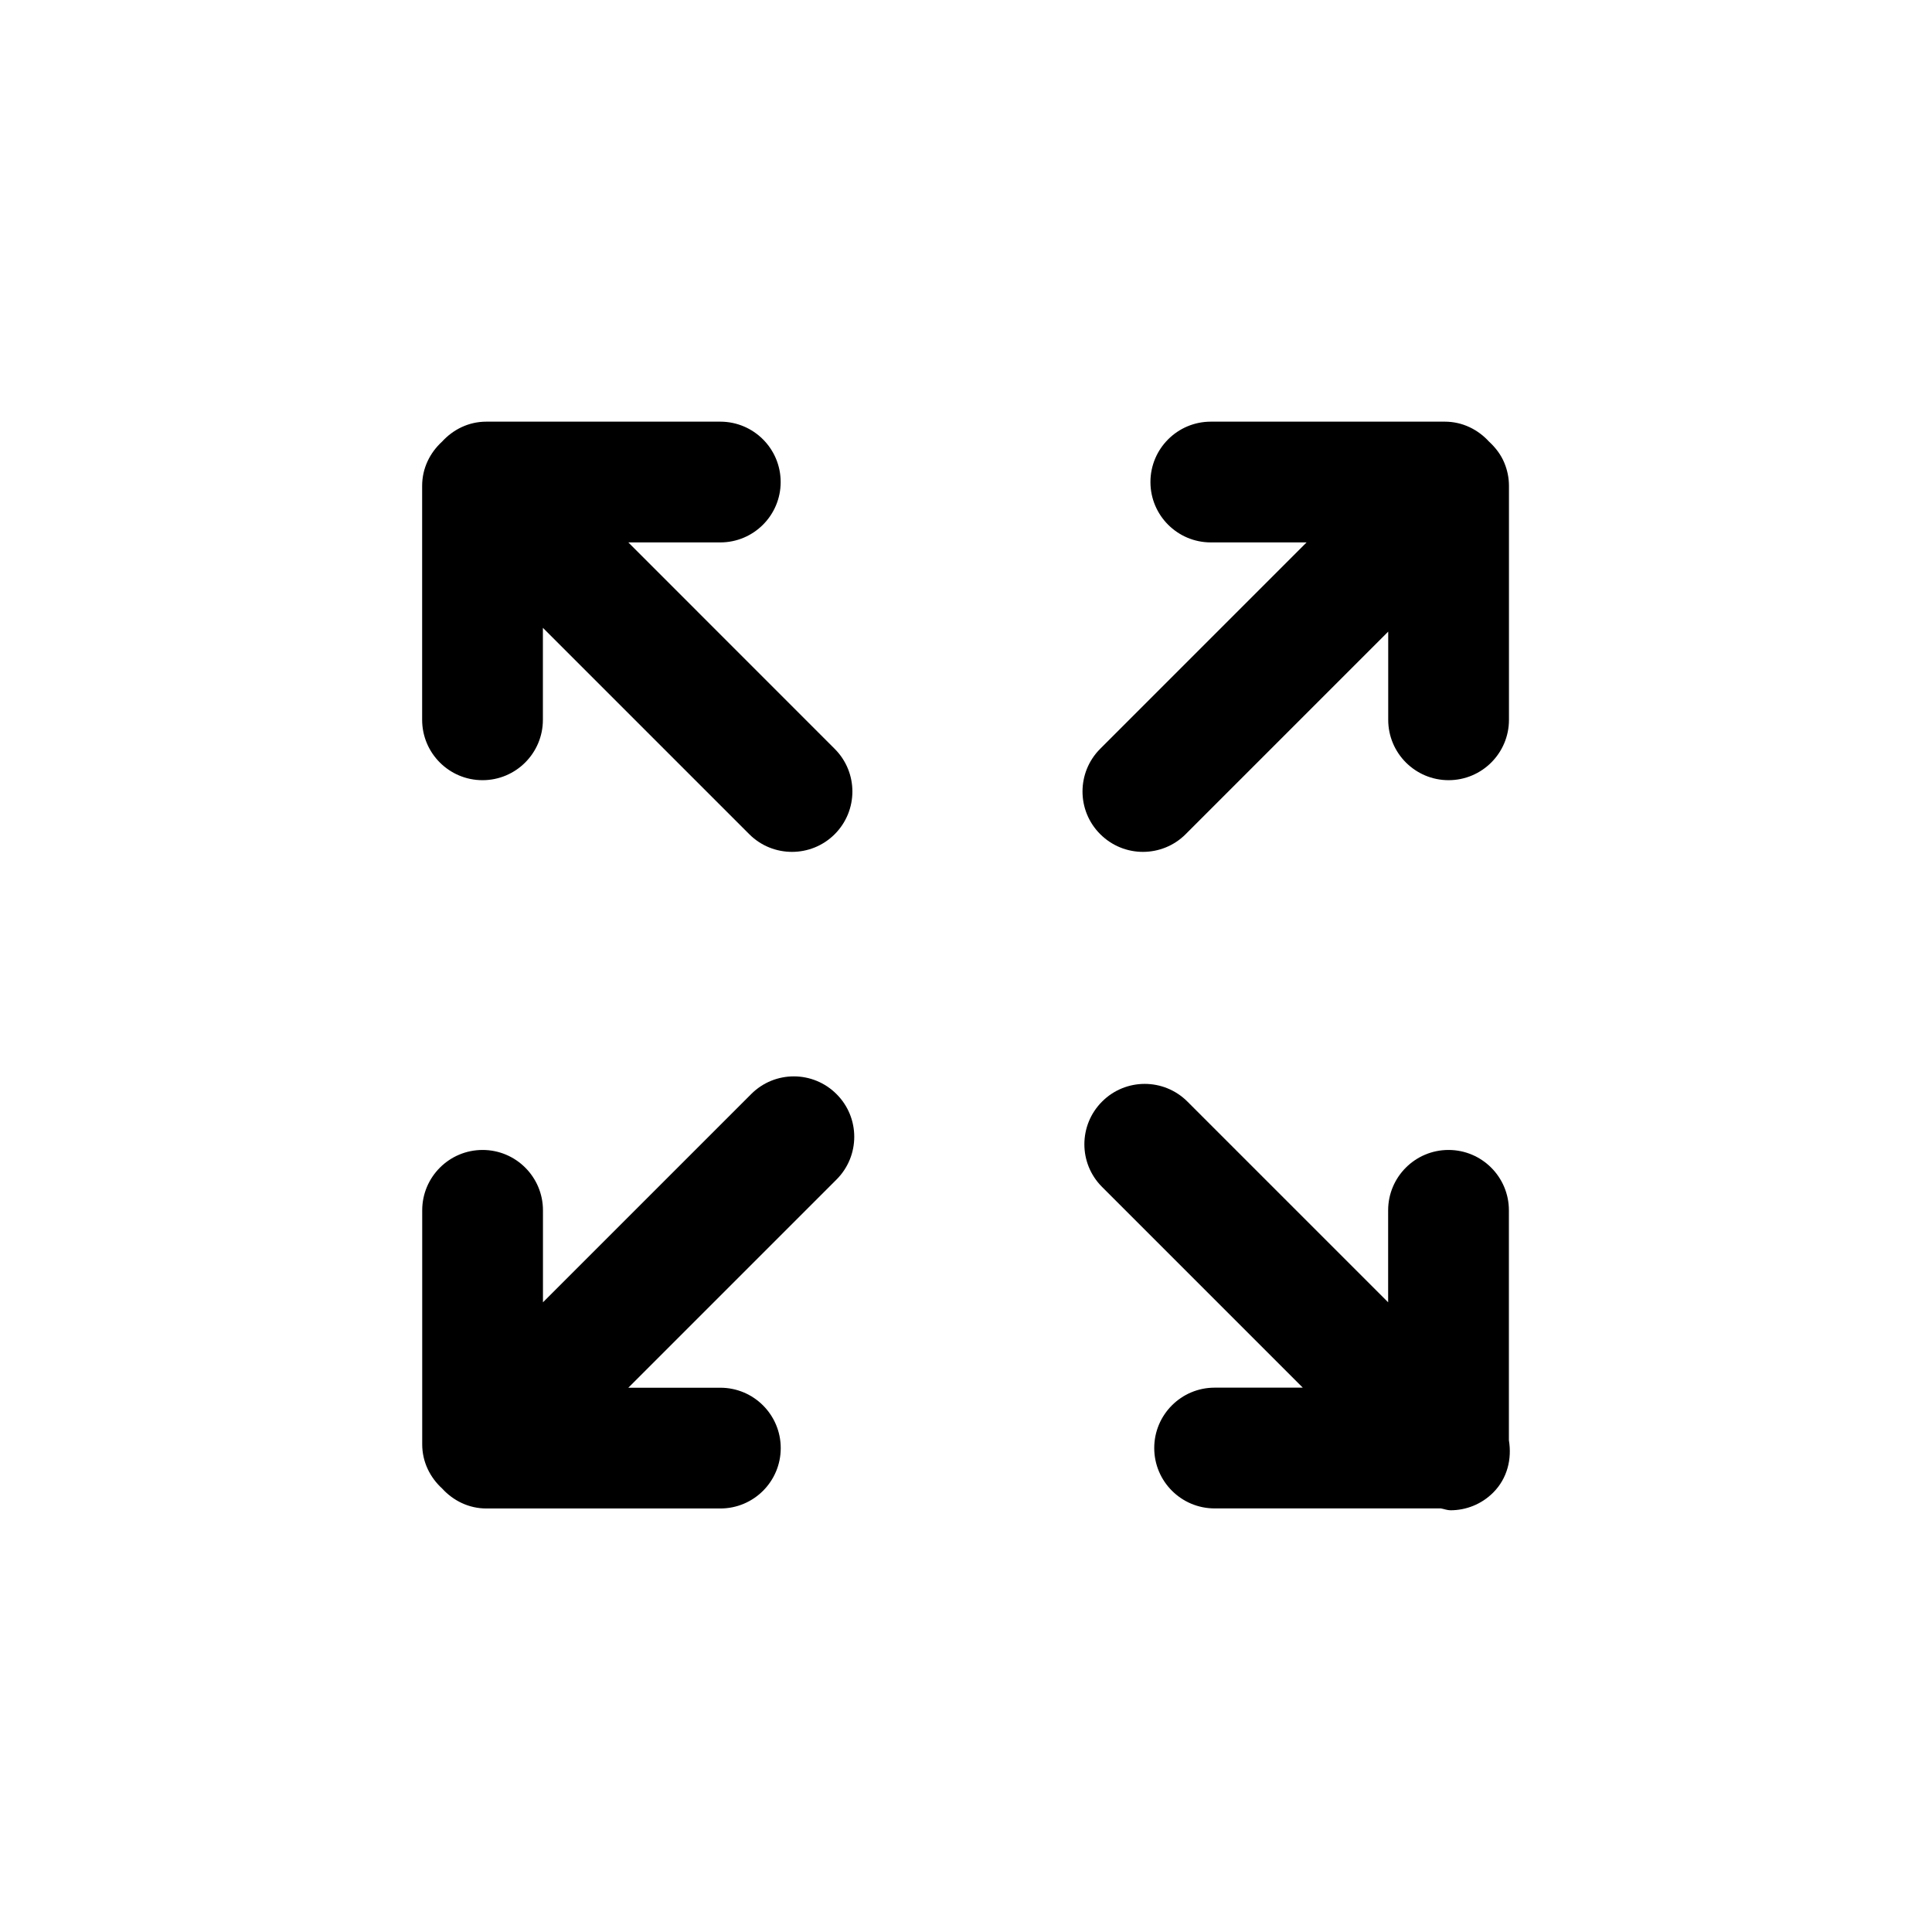<?xml version="1.0" encoding="iso-8859-1"?>
<!-- Generator: Adobe Illustrator 18.0.0, SVG Export Plug-In . SVG Version: 6.00 Build 0)  -->
<!DOCTYPE svg PUBLIC "-//W3C//DTD SVG 1.1//EN" "http://www.w3.org/Graphics/SVG/1.1/DTD/svg11.dtd">
<svg version="1.1" xmlns="http://www.w3.org/2000/svg" xmlns:xlink="http://www.w3.org/1999/xlink" x="0px" y="0px"
	 viewBox="0 0 28 28" style="enable-background:new 0 0 28 28;" xml:space="preserve">
<g id="expand">
	<g>
		<path d="M16.564,12.346c0.224,0,0.448-0.085,0.619-0.256l2.936-2.936v1.278c0,0.483,0.392,0.875,0.875,0.875
			s0.875-0.392,0.875-0.875V7.041c0-0.114-0.023-0.228-0.068-0.335c-0.049-0.119-0.128-0.22-0.221-0.306
			c-0.16-0.175-0.385-0.289-0.641-0.289h-3.391c-0.483,0-0.875,0.392-0.875,0.875s0.392,0.875,0.875,0.875h1.388l-2.991,2.991
			c-0.342,0.342-0.342,0.896,0,1.237C16.116,12.26,16.34,12.346,16.564,12.346z"/>
		<path d="M21.868,20.873v-3.332c0-0.483-0.392-0.875-0.875-0.875s-0.875,0.392-0.875,0.875v1.333l-2.909-2.909
			c-0.342-0.342-0.896-0.342-1.237,0c-0.342,0.342-0.342,0.896,0,1.237l2.909,2.909h-1.278c-0.483,0-0.875,0.392-0.875,0.875
			s0.392,0.875,0.875,0.875h3.278c0.047,0.008,0.093,0.027,0.14,0.027c0.224,0,0.448-0.085,0.619-0.256
			C21.847,21.425,21.913,21.142,21.868,20.873z"/>
		<path d="M10.887,15.856l-3.018,3.018v-1.333c0-0.483-0.392-0.875-0.875-0.875s-0.875,0.392-0.875,0.875v3.391
			c0,0.256,0.114,0.481,0.289,0.641c0.16,0.175,0.385,0.289,0.641,0.289h3.391c0.483,0,0.875-0.392,0.875-0.875
			s-0.392-0.875-0.875-0.875H9.106l3.018-3.018c0.342-0.342,0.342-0.896,0-1.237C11.782,15.514,11.228,15.514,10.887,15.856z"/>
		<path d="M6.993,11.307c0.483,0,0.875-0.392,0.875-0.875V9.099l2.991,2.991c0.171,0.171,0.395,0.256,0.619,0.256
			s0.448-0.085,0.619-0.256c0.342-0.342,0.342-0.896,0-1.237L9.106,7.861h1.333c0.483,0,0.875-0.392,0.875-0.875
			s-0.392-0.875-0.875-0.875H7.048c-0.256,0-0.481,0.114-0.641,0.289C6.232,6.56,6.118,6.785,6.118,7.041v3.391
			C6.118,10.915,6.51,11.307,6.993,11.307z"/>
	</g>
</g>
<g id="Layer_1">
</g>
</svg>
